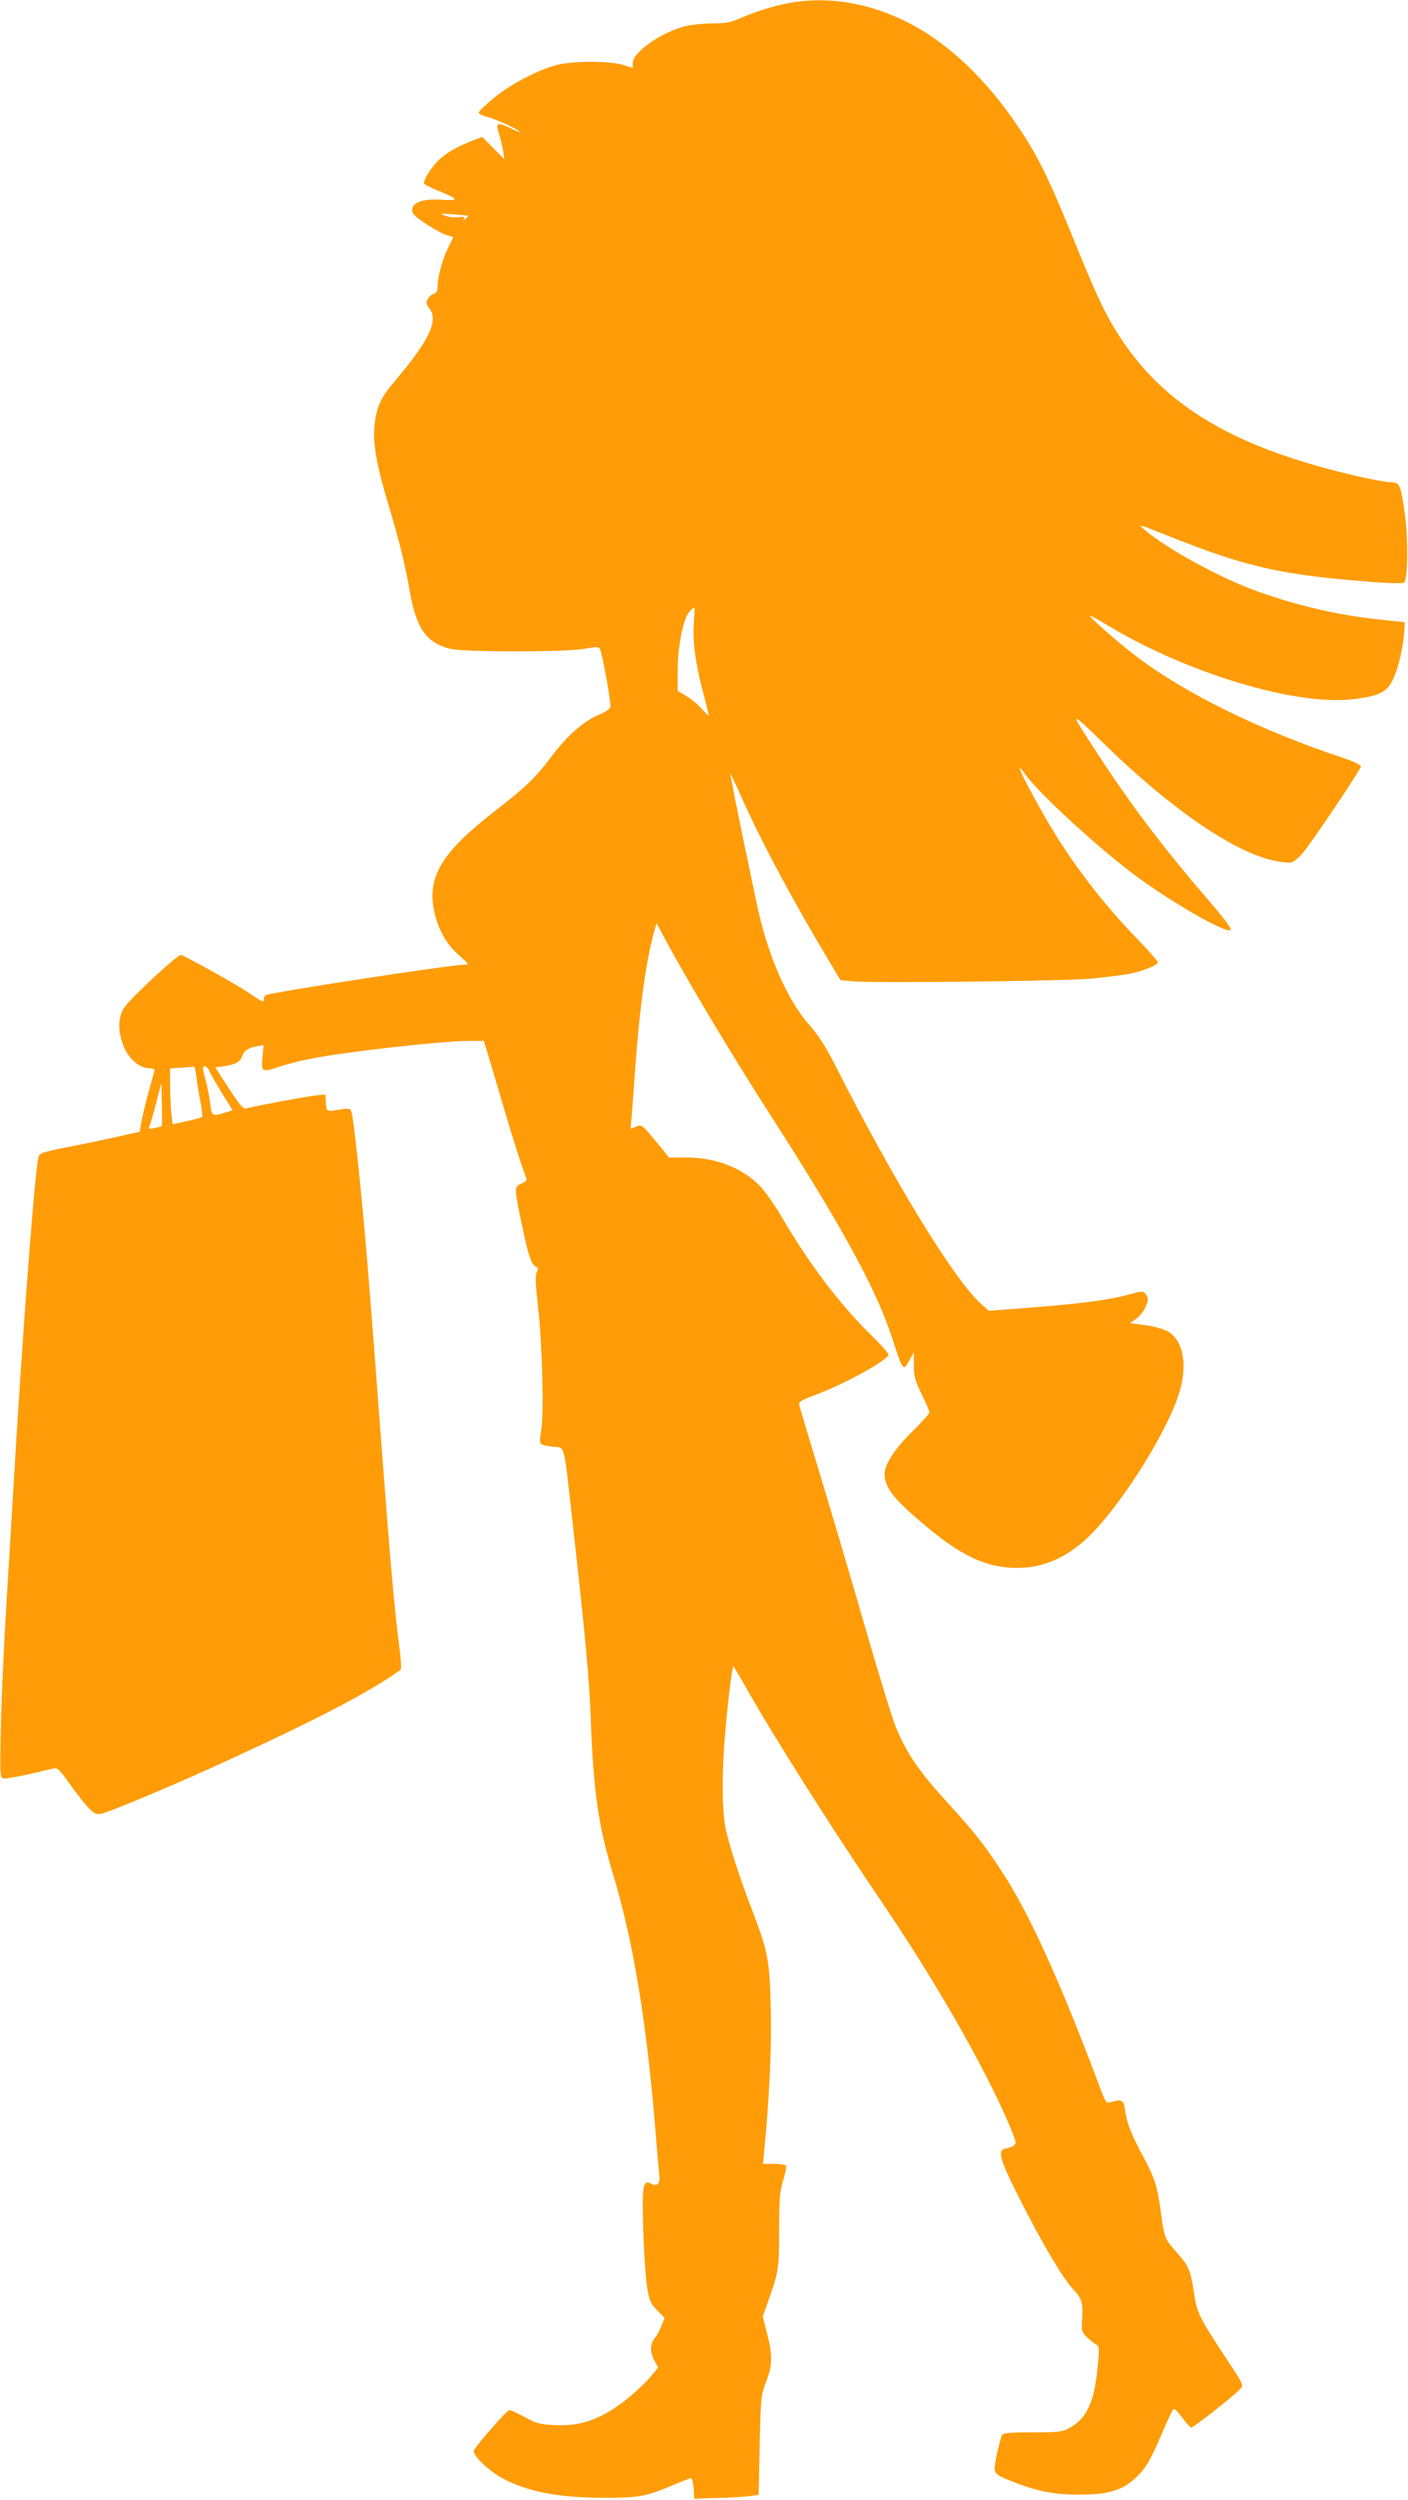 <svg version="1.0" xmlns="http://www.w3.org/2000/svg" width="22.54" height="40" viewBox="0 0 721 1280"><path d="M404.3 1.5c-7.9 1.4-18 4.6-26.1 8.2-4.1 1.8-7 2.3-13.5 2.3-4.6 0-10.9.7-14.2 1.5-12.1 3.2-26.5 13.3-26.5 18.7v2.6l-4.7-1.5c-6.9-2.2-26-2.2-34.3 0-9.8 2.6-23.6 9.8-32.2 16.9-4.2 3.5-7.7 6.8-7.7 7.4-.1.7 2 1.7 4.5 2.3 4.6 1.2 16.4 6.7 16.4 7.6 0 .3-2.3-.6-5.1-2.1-2.8-1.4-5.5-2.2-6-1.7-.4.4-.2 2.7.6 5s1.7 6.2 2.1 8.5l.6 4.3-5.7-5.7-5.6-5.7-5 1.9c-8.2 3.3-12.8 5.9-17 9.7-3.6 3.3-7.9 9.8-7.9 12.1 0 .5 3 2.1 6.7 3.6 11.3 4.6 11.8 5.5 2.6 4.9-9.6-.7-15.3 1.3-15.3 5.3 0 1.9 1.6 3.5 7.5 7.3 4.1 2.7 8.9 5.2 10.5 5.6 1.7.4 3 .8 3 1 0 .2-1.1 2.5-2.5 5.2-2.8 5.5-5.5 15.2-5.5 19.9 0 2.4-.5 3.4-2 3.9-1.1.3-2.5 1.6-3.1 2.7-.9 1.6-.7 2.6 1.1 5 4.5 6.1-.5 16.5-17.8 36.8-6.7 7.9-8.9 12.2-10.2 20.3-1.6 10.2.3 21.6 7.6 45.7 5.1 17.2 7.7 27.7 10.4 43 3.3 18 8.4 25.1 20.3 28.2 7.2 1.8 59.4 1.8 69.1 0 5.5-1 7.1-1.1 7.7-.1 1.3 2.2 6 28.4 5.4 30.1-.4.9-2.5 2.4-4.7 3.3-8.8 3.5-17.2 10.8-26 22.6-7.4 9.9-13 15.3-27.8 26.7-27.1 21-35 33.4-32 50.4 1.8 9.7 6.1 17.9 12.7 23.7 5.6 5 5.7 5.1 2.7 5.1-6.5 0-99.3 14.2-101.5 15.6-.5.3-.9 1.2-.9 2 0 1.9.1 2-8.6-3.8-6.9-4.6-32.6-18.8-33.9-18.8-1.9 0-24.6 21-28.6 26.4-3.6 4.9-3.9 11.9-.8 20.1 2.4 6.4 8.2 11.5 13.1 11.5 1.5 0 2.8.4 2.8.9s-1.2 4.9-2.6 9.7c-1.4 4.9-3.1 11.8-3.8 15.4l-1.2 6.5-12 2.7c-6.5 1.4-18 3.9-25.6 5.3-11.9 2.4-13.7 3-14.2 4.9-1.9 6.8-8.5 93.8-13.1 173.6-.9 14.6-2.5 41.3-3.6 59.5C1.8 843.6.6 870.1.3 884.2c-.5 23.2-.4 25.8 1 26.4.9.3 6.7-.6 12.9-2 6.2-1.5 12.2-2.9 13.4-3.1 1.6-.4 3.1 1 7.1 6.8 2.8 3.9 7 9.4 9.3 12.1 3.9 4.3 4.7 4.8 7.7 4.3 4.1-.7 39.3-15.5 65.3-27.5 46.7-21.5 72.7-35.1 88.1-46.2.4-.3.2-5.3-.6-11-2.5-19.7-4.5-41.5-8.5-94.5-7.8-103.6-9.1-119.2-13.1-157.5-1.2-11.3-2.5-21.4-3-22.6-.7-1.9-1.2-2-5.6-1.3-7.3 1.2-7.2 1.2-7.5-3.4l-.3-4.2-4 .3c-3.8.3-33 5.7-36.7 6.8-1.3.4-3.4-2.1-8.7-10.3l-7-10.8 2.7-.3c7-.8 10-2.2 11-5.1 1.1-3.2 3-4.5 7.9-5.4l3.2-.6-.6 6.4c-.7 7.6-.3 7.8 9 4.6 3.1-1.1 10.2-2.9 15.9-4 17.5-3.5 67.2-9.1 80.9-9.1h7.6l2.2 7.2c1.2 4 4.9 16.3 8.1 27.3 5.2 17.5 9.3 30.3 11.4 35.6.5 1.2-.1 2-2.3 2.9-3.9 1.6-3.9 2.1 0 20.6 3.3 16 5 21.1 7.3 22 1.2.4 1.3 1.1.4 2.9-.8 1.7-.6 6.4.7 17.7 2.2 19.6 3.1 55.2 1.6 63.2-.7 3.6-.7 6.4-.2 6.9.5.5 3.3 1.2 6.2 1.5 6.5.8 5.3-4.1 10.8 45.3 5.8 51.3 7.9 74.9 8.6 93.9 1.3 36.6 3.9 55 11.1 78.6 10.9 35.9 17.8 78.4 22.4 136.9.6 7.7 1.3 15.8 1.6 18.1.6 4.6-1.1 6.3-4.6 4.4-3.8-2-4.3 1.7-3.6 23.9.3 11.3 1.2 24.3 1.9 28.9 1.2 7.4 1.8 8.7 5.2 12.2l3.8 3.9-1.7 4.3c-1 2.4-2.4 5-3.2 5.9-2.5 2.7-2.7 7.1-.5 11.3l2.1 3.9-3.7 4.5c-2 2.4-6.6 6.9-10.2 9.9-13.9 11.6-24.8 15.8-39 15.1-7.7-.4-9.4-.8-15.4-4.1-3.7-2-7.3-3.7-8-3.6-1.1 0-16.1 17.1-18 20.5-1.3 2.2 7.4 10.7 15.1 14.7 12.9 6.8 28.7 9.7 52.3 9.7 16.9 0 20.6-.7 33.6-6.1 5.1-2.2 9.6-3.9 10.2-3.9.5 0 1.1 2.4 1.3 5.2l.3 5.3 12-.4c6.6-.2 14-.6 16.5-1l4.5-.6.5-25.5c.6-24.7.7-25.7 3.3-32.4 3.3-8.4 3.4-13.5.5-24.8l-2.2-8.6 2.8-7.9c5.3-14.9 5.6-16.7 5.6-36.4 0-16 .3-19.6 2-25.3 1.2-3.7 1.8-7.1 1.5-7.6-.3-.6-3.1-1-6.2-1h-5.6l.6-6.3c2.6-26.1 3.9-52.3 3.4-72.7-.5-24.9-1.4-29.6-9.2-50-6.9-17.9-12.4-35-14-43.1-1.9-10.3-1.9-29.6 0-50.4 1.4-15.7 3.4-31.7 4-32.3.1-.1 3.7 5.9 8 13.5 13.5 23.8 44.2 72.2 69.1 108.8 26.6 39.3 51.2 82.2 64 111.9 3.9 9.2 4.1 10.1 2.6 11.2-1 .7-2.9 1.4-4.2 1.6-4.4.6-3 5.6 6.7 24.7 11.9 23.7 22.5 41.5 27.8 47.2 4.8 5.1 5.2 6.7 4.6 17.2-.2 4.1.1 5.1 2.6 7.5 1.6 1.5 3.7 3.2 4.7 3.7 1.6.9 1.7 1.9.7 12.1-1.6 17.3-5.7 26-14.5 30.7-3.7 2-5.6 2.2-18.9 2.2-12.2 0-15 .3-15.6 1.5-.4.8-1.6 5.3-2.6 9.9-2 9.8-2.1 9.7 7.5 13.6 13.1 5.2 21.5 6.9 35 6.9 14.8-.1 21.6-2.1 28.6-8.6 5.1-4.7 7.5-8.7 13.9-23.7 2.6-6.1 5.1-11.4 5.6-11.6.4-.3 2.4 1.7 4.4 4.5 2 2.7 4.1 5 4.7 5 1.1 0 22.3-16.6 25.1-19.8 1.7-1.9 1.5-2.3-7.3-15.6-14-21.2-15-23.3-16.6-34.2-1.7-11.1-2.6-13.2-8.7-20-6.1-6.8-6.4-7.5-8.2-20.8-1.9-13.8-3-17.1-9.4-29.1-5.8-10.8-8-16.4-8.9-23-.8-5.3-1.4-5.7-7.3-4.1-2.4.7-2.6.4-5.8-8.1-20.2-53.9-36.1-88.8-49.9-109.8-8.9-13.6-13.9-20-26.2-33.5-16.4-18-22-26-28.1-40.3-1.7-4-8.4-25.7-14.9-48.2-6.5-22.6-16.9-57.7-23-78-6.2-20.4-11.5-37.9-11.7-39-.4-1.7.7-2.4 7.4-4.9 15.5-5.7 38.3-18.2 38.3-21 0-.7-4.1-5.3-9.1-10.2-15.8-15.4-32.1-37-45.9-60.8-3.5-5.9-8.5-13-11.2-15.7-9.1-9.1-22.6-14.2-37.3-14.2h-9l-3.2-4.1c-1.8-2.2-4.9-6-7-8.4-3.5-4.1-4-4.3-6.6-3.3l-2.8 1.1.6-6.8c.3-3.7 1.2-15.9 2-27.2 2.3-30.4 5.5-52.8 9.6-67.4l1.1-3.9 4.2 7.9c11.5 21.4 34.9 60.6 54.4 90.8 36.3 56.5 54.2 89.2 62.2 114.1 5.4 16.8 5.6 17 8.9 10.7l2-3.7.1 6.6c0 5.5.6 7.8 4 14.8 2.2 4.5 4 8.7 4 9.3 0 .6-3.9 5-8.7 9.7-9.1 8.9-14.3 17-14.3 21.8.1 7.2 4.7 13 21.1 26.7 17.5 14.7 29.6 20.6 44.1 21.4 13.8.7 26-3.9 37.6-14.3 16-14.4 40.4-52.1 47.7-73.9 4.9-14.6 2.9-27.7-5.1-32.7-2-1.2-6.8-2.6-11.5-3.3l-8.1-1.1 3.2-2.3c1.8-1.3 3.8-3.9 4.6-5.8 1.7-4.1 1.7-4.6.1-6.8-1.2-1.6-1.6-1.6-8.7.3-9.7 2.7-24.6 4.7-50.6 6.7l-21 1.6-3.8-3.4c-13.5-11.8-44.9-63-74.9-122.4-4.8-9.3-8.5-15.2-13.2-20.5-10.1-11.4-19.1-30.7-25-53.5-2.1-8.2-15.5-73.2-15.5-75.3 0-.3 2.9 5.8 6.4 13.7 10.5 23.2 26.2 52.4 45.1 83.9l4.9 8.2 6.2.6c9.3 1 109.2-.1 122.4-1.4 6.3-.6 14.4-1.6 18-2.2 7.1-1.1 16-4.6 16-6.2 0-.5-4.9-6.1-10.9-12.3-16.5-17-31.4-36.3-43.3-55.9-7.4-12.3-17.1-30.5-16.5-31.1.2-.2 1.2.8 2.2 2.3 6 9.2 37.5 38.2 57.5 53 18.5 13.7 46.2 29.5 48.2 27.5.7-.7-3.3-6-11.4-15.4-22.2-25.7-39.4-48.3-56.1-74-15.6-23.8-15.6-23.8 2.9-5.8 33.3 32.6 65.8 55 86.4 59.6 3.8.9 8.1 1.3 9.4 1 1.3-.3 4-2.6 6-5 5.5-6.7 29.6-42.7 29.6-44.1 0-.8-3.5-2.5-8.2-4.1-42.4-14-81.2-32.9-106.7-52.2-8.9-6.7-24.4-20.3-23.8-20.9.2-.1 4.2 2 8.8 4.8 40.9 24.7 96.7 41.5 126.2 37.9 13.2-1.6 17.2-3.6 20.3-10.4 2.7-5.9 5.1-16.3 5.6-24.1l.3-4.9-12.5-1.3c-21.6-2.3-42.1-7-63-14.5-18.7-6.6-47-22.1-58-31.7-3.3-2.9-2.7-2.7 11.5 3 39.8 15.9 57.5 20 100.2 23.5 14.3 1.2 20.8 1.3 21.5.6 1.9-1.9 2.1-21.9.4-34.5-2.2-15.6-2.7-16.7-7-16.7-1.8 0-9.2-1.3-16.3-2.9-64.5-14.7-101-36.5-124.5-74.3-6.6-10.6-10.7-19.6-22.8-49.3-12-29.5-17.6-40.9-27.9-56.1-16-23.7-35.2-42-55-52.3-20.3-10.6-41.8-14.2-61.8-10.6zM239.4 110.4c.4.1 0 .8-1 1.6-1.4 1.2-1.6 1.2-.9.1.6-1.1.1-1.3-2.6-.9-1.9.3-5 0-6.9-.7-3.3-1.2-3-1.2 3.5-.8 3.9.3 7.4.6 7.9.7zm115.9 208.5c-.7 9.5.8 20.9 4.8 35.8 1.6 6.2 2.9 11.4 2.9 11.8 0 .3-1.6-1.3-3.7-3.6-2-2.2-5.6-5.2-8-6.6l-4.3-2.5v-10.5c0-12.7 3-27.3 6.3-30.3 1.1-1.1 2.2-2 2.3-2 .1 0 0 3.5-.3 7.9zM100.5 551.7c.4 3.2 1.3 8.9 2.1 12.7.7 3.8 1.1 7.2.8 7.5-.3.3-3.8 1.3-7.9 2.2l-7.2 1.6-.7-6c-.3-3.3-.6-9.7-.6-14.3v-8.3l5.8-.4c3.1-.2 6-.4 6.4-.5.4-.1 1 2.4 1.3 5.5zm6.5-3.5c.5 1.3 3.4 6.3 6.4 11.3l5.6 9-3.8 1.2c-6.7 2.1-6.9 1.9-7.7-4.9-.4-3.4-1.5-9.1-2.5-12.5-1.4-5.2-1.5-6.3-.3-6.3.7 0 1.8 1 2.3 2.2zm-24.3 28.4c-.2.2-1.9.7-3.7 1-3 .7-3.3.5-2.5-1.2.5-1 2-6.4 3.4-11.9l2.6-10 .3 10.9c.1 6 .1 11-.1 11.2z" fill="#FF9C08"/></svg>